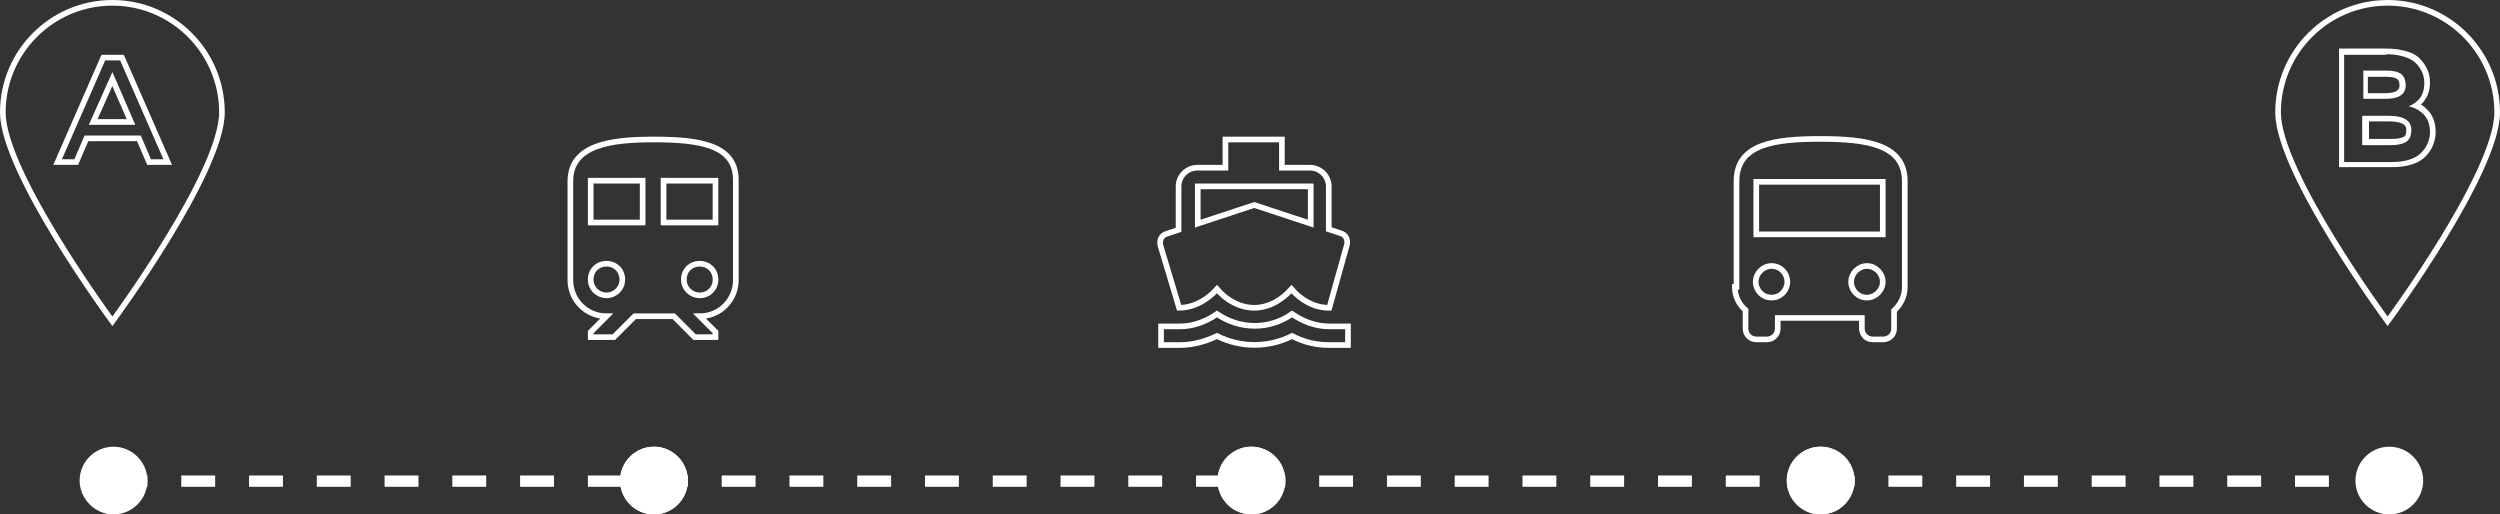 <?xml version="1.0" encoding="utf-8"?>
<!-- Generator: Adobe Illustrator 21.0.0, SVG Export Plug-In . SVG Version: 6.00 Build 0)  -->
<svg version="1.1" id="Livello_1" xmlns="http://www.w3.org/2000/svg" xmlns:xlink="http://www.w3.org/1999/xlink" x="0px" y="0px"
	 viewBox="0 0 442.7 91.1" style="enable-background:new 0 0 442.7 91.1;" xml:space="preserve">
<rect x="0" y="0" width="442.7" height="91.1" fill="#333333" stroke="none"/>
<style type="text/css">
	.st0{fill-rule:evenodd;clip-rule:evenodd;fill:none;stroke:#FFFFFF;stroke-miterlimit:10;}
	.st1{fill:none;stroke:#FFFFFF;stroke-miterlimit:10;}
	.st2{fill:#FFFFFF;}
	.st3{fill:none;stroke:#FFFFFF;stroke-width:2;stroke-miterlimit:10;stroke-dasharray:6,6;}
</style>
<g>
	<g>
		<path class="st0" d="M39.3,19.9c0,10.7-19.4,37-19.4,37S0.5,30.6,0.5,19.9S9.2,0.5,19.9,0.5S39.3,9.2,39.3,19.9z"/>
		<g>
			<path class="st1" d="M15.3,24.5l-1.8,4.2h-3.3l8.1-18.5h3.3l8.1,18.5h-3.3l-1.8-4.2H15.3z M23.2,21.6L19.9,14l-3.4,7.6H23.2z"/>
		</g>
	</g>
	<g>
		<path class="st0" d="M442.2,19.9c0,10.7-19.4,37-19.4,37s-19.4-26.3-19.4-37s8.7-19.4,19.4-19.4S442.2,9.2,442.2,19.9z"/>
		<g>
			<g>
				<path class="st2" d="M422.6,9.6c1.3,0,2.4,0.2,3.3,0.5c0.9,0.3,1.6,0.7,2.1,1.3c0.9,1,1.3,2.1,1.3,3.3c0,1.5-0.5,2.6-1.4,3.3
					c-0.3,0.3-0.6,0.4-0.7,0.5c-0.1,0.1-0.4,0.2-0.7,0.3c1.2,0.3,2.1,0.8,2.8,1.6c0.7,0.8,1,1.8,1,3c0,1.3-0.5,2.5-1.4,3.5
					c-1.1,1.2-2.9,1.8-5.5,1.8h-8.3v-19H422.6 M418.4,17.5h4.1c2.3,0,3.5-0.8,3.5-2.4c0-0.9-0.3-1.6-0.8-2c-0.6-0.4-1.4-0.6-2.6-0.6
					h-4.1V17.5 M418.4,25.7h5c1.2,0,2.1-0.2,2.7-0.6c0.6-0.4,0.9-1.1,0.9-2.1c0-1.7-1.4-2.5-4.1-2.5h-4.6V25.7 M422.6,8.6h-7.4h-1v1
					v19v1h1h8.3c2.9,0,5-0.7,6.2-2.1c1.1-1.2,1.6-2.6,1.6-4.2c0-1.4-0.4-2.7-1.3-3.7c-0.4-0.4-0.8-0.8-1.3-1.1
					c1-0.9,1.6-2.2,1.6-3.9c0-1.5-0.5-2.8-1.6-4c-0.6-0.7-1.4-1.2-2.5-1.5C425.2,8.8,424,8.6,422.6,8.6L422.6,8.6z M419.4,13.6h3.1
					c1.2,0,1.8,0.2,2,0.4c0.1,0.1,0.4,0.3,0.4,1.1c0,0.4,0,1.4-2.5,1.4h-3.1V13.6L419.4,13.6z M419.4,21.5h3.6
					c3.1,0,3.1,1.1,3.1,1.5c0,1-0.3,1.2-0.4,1.2c-0.3,0.2-1,0.4-2.2,0.4h-4V21.5L419.4,21.5z"/>
			</g>
		</g>
	</g>
	<g>
		<g>
			<line class="st3" x1="322.4" y1="85.2" x2="423.1" y2="85.2"/>
			<g>
				<g>
					<circle class="st2" cx="322.4" cy="85.2" r="5.3"/>
					<path class="st2" d="M322.4,91.1c3.3,0,6-2.7,6-6s-2.7-6-6-6c-3.3,0-6,2.7-6,6S319.1,91.1,322.4,91.1
						C325.7,91.1,319.1,91.1,322.4,91.1z M322.4,80.6c2.5,0,4.6,2,4.6,4.6s-2,4.6-4.6,4.6c-2.5,0-4.6-2-4.6-4.6
						S319.9,80.6,322.4,80.6C324.9,80.6,319.9,80.6,322.4,80.6z"/>
				</g>
			</g>
			<g>
				<g>
					<circle class="st2" cx="423.2" cy="85.2" r="5.3"/>
					<path class="st2" d="M423.1,91.1c-3.3,0-6-2.7-6-6s2.7-6,6-6c3.3,0,6,2.7,6,6S426.4,91.1,423.1,91.1
						C419.9,91.1,426.4,91.1,423.1,91.1z M423.1,80.6c-2.5,0-4.6,2-4.6,4.6s2,4.6,4.6,4.6c2.5,0,4.6-2,4.6-4.6
						S425.7,80.6,423.1,80.6C420.6,80.6,425.7,80.6,423.1,80.6z"/>
				</g>
			</g>
		</g>
	</g>
	<g>
		<g>
			<line class="st3" x1="221.6" y1="85.2" x2="322.4" y2="85.2"/>
			<g>
				<g>
					<circle class="st2" cx="221.6" cy="85.2" r="5.3"/>
					<path class="st2" d="M221.6,91.1c3.3,0,6-2.7,6-6s-2.7-6-6-6c-3.3,0-6,2.7-6,6S218.4,91.1,221.6,91.1
						C224.9,91.1,218.4,91.1,221.6,91.1z M221.6,80.6c2.5,0,4.6,2,4.6,4.6s-2,4.6-4.6,4.6c-2.5,0-4.6-2-4.6-4.6
						S219.1,80.6,221.6,80.6C224.2,80.6,219.1,80.6,221.6,80.6z"/>
				</g>
			</g>
			<g>
				<g>
					<circle class="st2" cx="322.4" cy="85.2" r="5.3"/>
					<path class="st2" d="M322.4,91.1c-3.3,0-6-2.7-6-6s2.7-6,6-6c3.3,0,6,2.7,6,6S325.7,91.1,322.4,91.1
						C319.1,91.1,325.7,91.1,322.4,91.1z M322.4,80.6c-2.5,0-4.6,2-4.6,4.6s2,4.6,4.6,4.6c2.5,0,4.6-2,4.6-4.6
						S324.9,80.6,322.4,80.6C319.9,80.6,324.9,80.6,322.4,80.6z"/>
				</g>
			</g>
		</g>
	</g>
	<g>
		<g>
			<polyline class="st3" points="115.8,85.2 164.6,85.2 221.6,85.2 			"/>
			<g>
				<g>
					<circle class="st2" cx="115.8" cy="85.2" r="5.3"/>
					<path class="st2" d="M115.8,91.1c3.3,0,6-2.7,6-6s-2.7-6-6-6c-3.3,0-6,2.7-6,6S112.5,91.1,115.8,91.1
						C119.1,91.1,112.5,91.1,115.8,91.1z M115.8,80.6c2.5,0,4.6,2,4.6,4.6s-2,4.6-4.6,4.6c-2.5,0-4.6-2-4.6-4.6
						S113.3,80.6,115.8,80.6C118.3,80.6,113.3,80.6,115.8,80.6z"/>
				</g>
			</g>
			<g>
				<g>
					<circle class="st2" cx="221.7" cy="85.2" r="5.3"/>
					<path class="st2" d="M221.6,91.1c-3.3,0-6-2.7-6-6s2.7-6,6-6c3.3,0,6,2.7,6,6S224.9,91.1,221.6,91.1
						C218.4,91.1,224.9,91.1,221.6,91.1z M221.6,80.6c-2.5,0-4.6,2-4.6,4.6s2,4.6,4.6,4.6c2.5,0,4.6-2,4.6-4.6
						S224.2,80.6,221.6,80.6C219.1,80.6,224.2,80.6,221.6,80.6z"/>
				</g>
			</g>
		</g>
	</g>
	<g>
		<g>
			<line class="st3" x1="20.1" y1="85.2" x2="115.8" y2="85.2"/>
			<g>
				<g>
					<circle class="st2" cx="20.1" cy="85.2" r="5.3"/>
					<path class="st2" d="M20.1,91.1c3.3,0,6-2.7,6-6s-2.7-6-6-6c-3.3,0-6,2.7-6,6S16.9,91.1,20.1,91.1
						C23.4,91.1,16.9,91.1,20.1,91.1z M20.1,80.6c2.5,0,4.6,2,4.6,4.6s-2,4.6-4.6,4.6c-2.5,0-4.6-2-4.6-4.6S17.6,80.6,20.1,80.6
						C22.7,80.6,17.6,80.6,20.1,80.6z"/>
				</g>
			</g>
			<g>
				<g>
					<circle class="st2" cx="115.8" cy="85.2" r="5.3"/>
					<path class="st2" d="M115.8,91.1c-3.3,0-6-2.7-6-6s2.7-6,6-6c3.3,0,6,2.7,6,6S119.1,91.1,115.8,91.1
						C112.5,91.1,119.1,91.1,115.8,91.1z M115.8,80.6c-2.5,0-4.6,2-4.6,4.6s2,4.6,4.6,4.6c2.5,0,4.6-2,4.6-4.6
						S118.3,80.6,115.8,80.6C113.3,80.6,118.3,80.6,115.8,80.6z"/>
				</g>
			</g>
		</g>
	</g>
	<g>
		<path class="st1" d="M115.7,24.7c-7.4,0-14.7,0.9-14.7,7.4v17.5c0,3.6,2.9,6.4,6.4,6.4l-2.8,2.8v0.9h4.1l3.7-3.7h6.9l3.7,3.7h3.7
			v-0.9l-2.8-2.8c3.6,0,6.4-2.9,6.4-6.4V32C130.4,25.6,123.8,24.7,115.7,24.7z M107.4,52.3c-1.5,0-2.8-1.2-2.8-2.8s1.2-2.8,2.8-2.8
			s2.8,1.2,2.8,2.8S108.9,52.3,107.4,52.3z M113.8,39.4h-9.2V32h9.2V39.4z M117.5,39.4V32h9.2v7.4H117.5z M123.9,52.3
			c-1.5,0-2.8-1.2-2.8-2.8s1.2-2.8,2.8-2.8s2.8,1.2,2.8,2.8S125.5,52.3,123.9,52.3z"/>
	</g>
	<path class="st1" d="M307.2,50.8c0,1.6,0.7,3.1,1.9,4.1v3.3c0,1,0.8,1.9,1.9,1.9h1.9c1,0,1.9-0.8,1.9-1.9v-1.9h14.9v1.9
		c0,1,0.8,1.9,1.9,1.9h1.9c1,0,1.9-0.8,1.9-1.9V55c1.1-1,1.9-2.5,1.9-4.1V32.1c0-6.5-6.7-7.5-14.9-7.5s-14.9,0.9-14.9,7.5V50.8z
		 M313.7,52.7c-1.6,0-2.8-1.3-2.8-2.8s1.3-2.8,2.8-2.8c1.6,0,2.8,1.3,2.8,2.8S315.3,52.7,313.7,52.7z M330.6,52.7
		c-1.6,0-2.8-1.3-2.8-2.8s1.3-2.8,2.8-2.8s2.8,1.3,2.8,2.8S332.1,52.7,330.6,52.7z M333.4,41.5h-22.4v-9.3h22.4V41.5z"/>
	<path class="st1" d="M235.4,57.8c-2.3,0-4.6-0.8-6.6-2.2c-4,2.8-9.2,2.8-13.3,0c-2,1.4-4.3,2.2-6.6,2.2h-3.3v3.3h3.3
		c2.3,0,4.5-0.6,6.6-1.6c4.2,2.1,9.1,2.1,13.3,0c2.1,1.1,4.3,1.6,6.6,1.6h3.3v-3.3H235.4z M208.8,54.5L208.8,54.5
		c2.7,0,5.1-1.5,6.7-3.3c1.6,1.9,4,3.3,6.6,3.3c2.7,0,5-1.5,6.6-3.3c1.6,1.9,4,3.3,6.6,3.3h0.1l3.1-11.1c0.1-0.4,0.1-0.9-0.1-1.3
		c-0.2-0.4-0.6-0.7-1-0.8l-2.1-0.7V33c0-1.8-1.5-3.3-3.3-3.3h-5v-5h-10v5h-5c-1.8,0-3.3,1.5-3.3,3.3v7.7l-2.1,0.7
		c-0.4,0.1-0.8,0.4-1,0.8c-0.2,0.4-0.2,0.9-0.1,1.3L208.8,54.5z M212.2,33h19.9v6.6l-10-3.3l-10,3.3V33z"/>
</g>
</svg>
